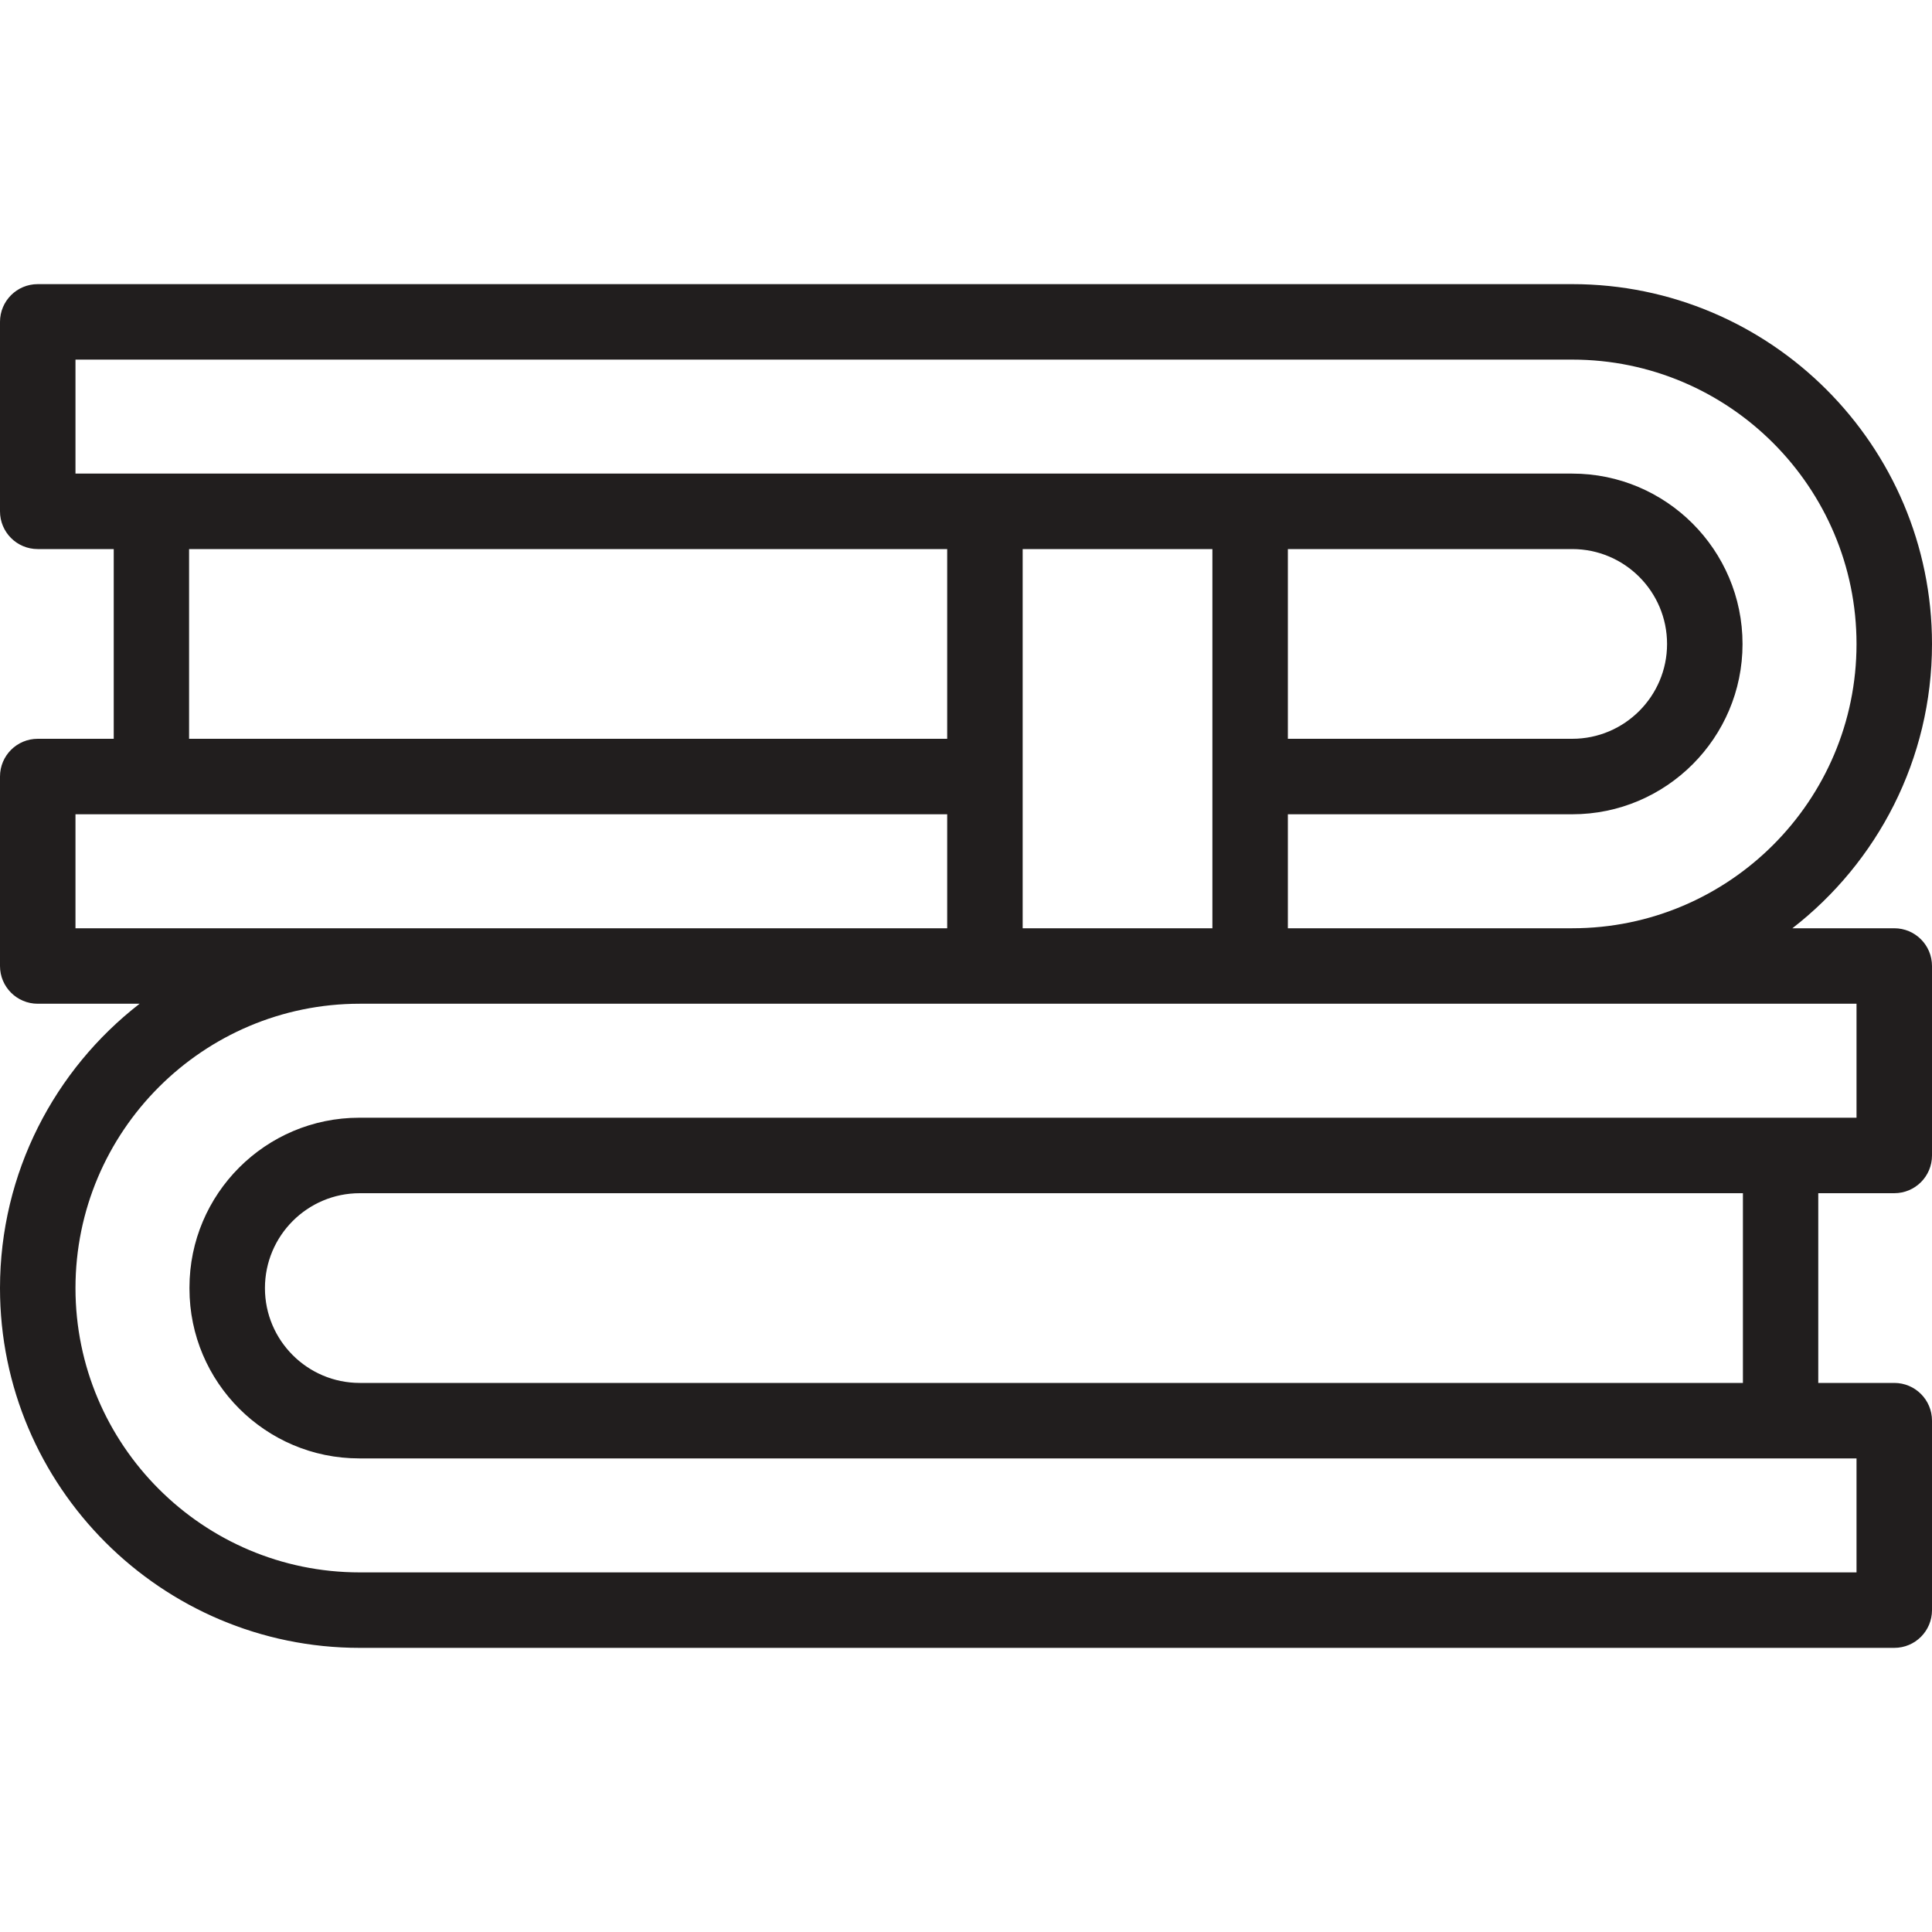 <svg width="15" height="15" viewBox="0 0 15 15" fill="none" xmlns="http://www.w3.org/2000/svg">
<path d="M14.707 7.207H13.916C14.575 6.696 15 5.896 15 5C15 3.459 13.747 2.206 12.207 2.206H0.293C0.131 2.206 0 2.337 0 2.499V3.97C0 4.132 0.131 4.263 0.293 4.263H0.883V5.736H0.293C0.131 5.736 0 5.867 0 6.029V7.5C0 7.662 0.131 7.793 0.293 7.793H1.084C0.425 8.304 0 9.104 0 10.001C0 11.541 1.253 12.794 2.793 12.794H14.707C14.869 12.794 15 12.663 15 12.501V11.03C15 10.868 14.869 10.737 14.707 10.737H14.117V9.264H14.707C14.869 9.264 15 9.133 15 8.971V7.5C15 7.338 14.869 7.207 14.707 7.207ZM0.586 2.792H12.207C13.424 2.792 14.414 3.783 14.414 5C14.414 6.217 13.424 7.207 12.207 7.207H9.999V6.322H12.207C12.936 6.322 13.529 5.729 13.529 5C13.529 4.27 12.936 3.677 12.207 3.677C11.74 3.677 1.119 3.677 0.586 3.677V2.792ZM7.94 4.263H9.413V7.207H7.94C7.94 6.224 7.94 5.246 7.94 4.263ZM12.207 4.263C12.613 4.263 12.943 4.593 12.943 5C12.943 5.405 12.613 5.736 12.207 5.736H9.999V4.263H12.207ZM1.468 4.263H7.354V5.736H1.468V4.263ZM0.586 7.207V6.322H7.354V7.207C6.963 7.207 0.977 7.207 0.586 7.207ZM13.532 10.737H2.793C2.387 10.737 2.057 10.407 2.057 10.001C2.057 9.594 2.387 9.264 2.793 9.264H13.532V10.737H13.532ZM14.414 8.678C12.907 8.678 3.979 8.678 2.789 8.678C2.062 8.678 1.471 9.269 1.471 9.996V10.005C1.471 10.732 2.062 11.323 2.789 11.323H14.414V12.208H2.793C1.576 12.208 0.586 11.218 0.586 10.001C0.586 8.783 1.576 7.793 2.793 7.793H14.414V8.678Z" fill="#211E1E"/>
</svg>
